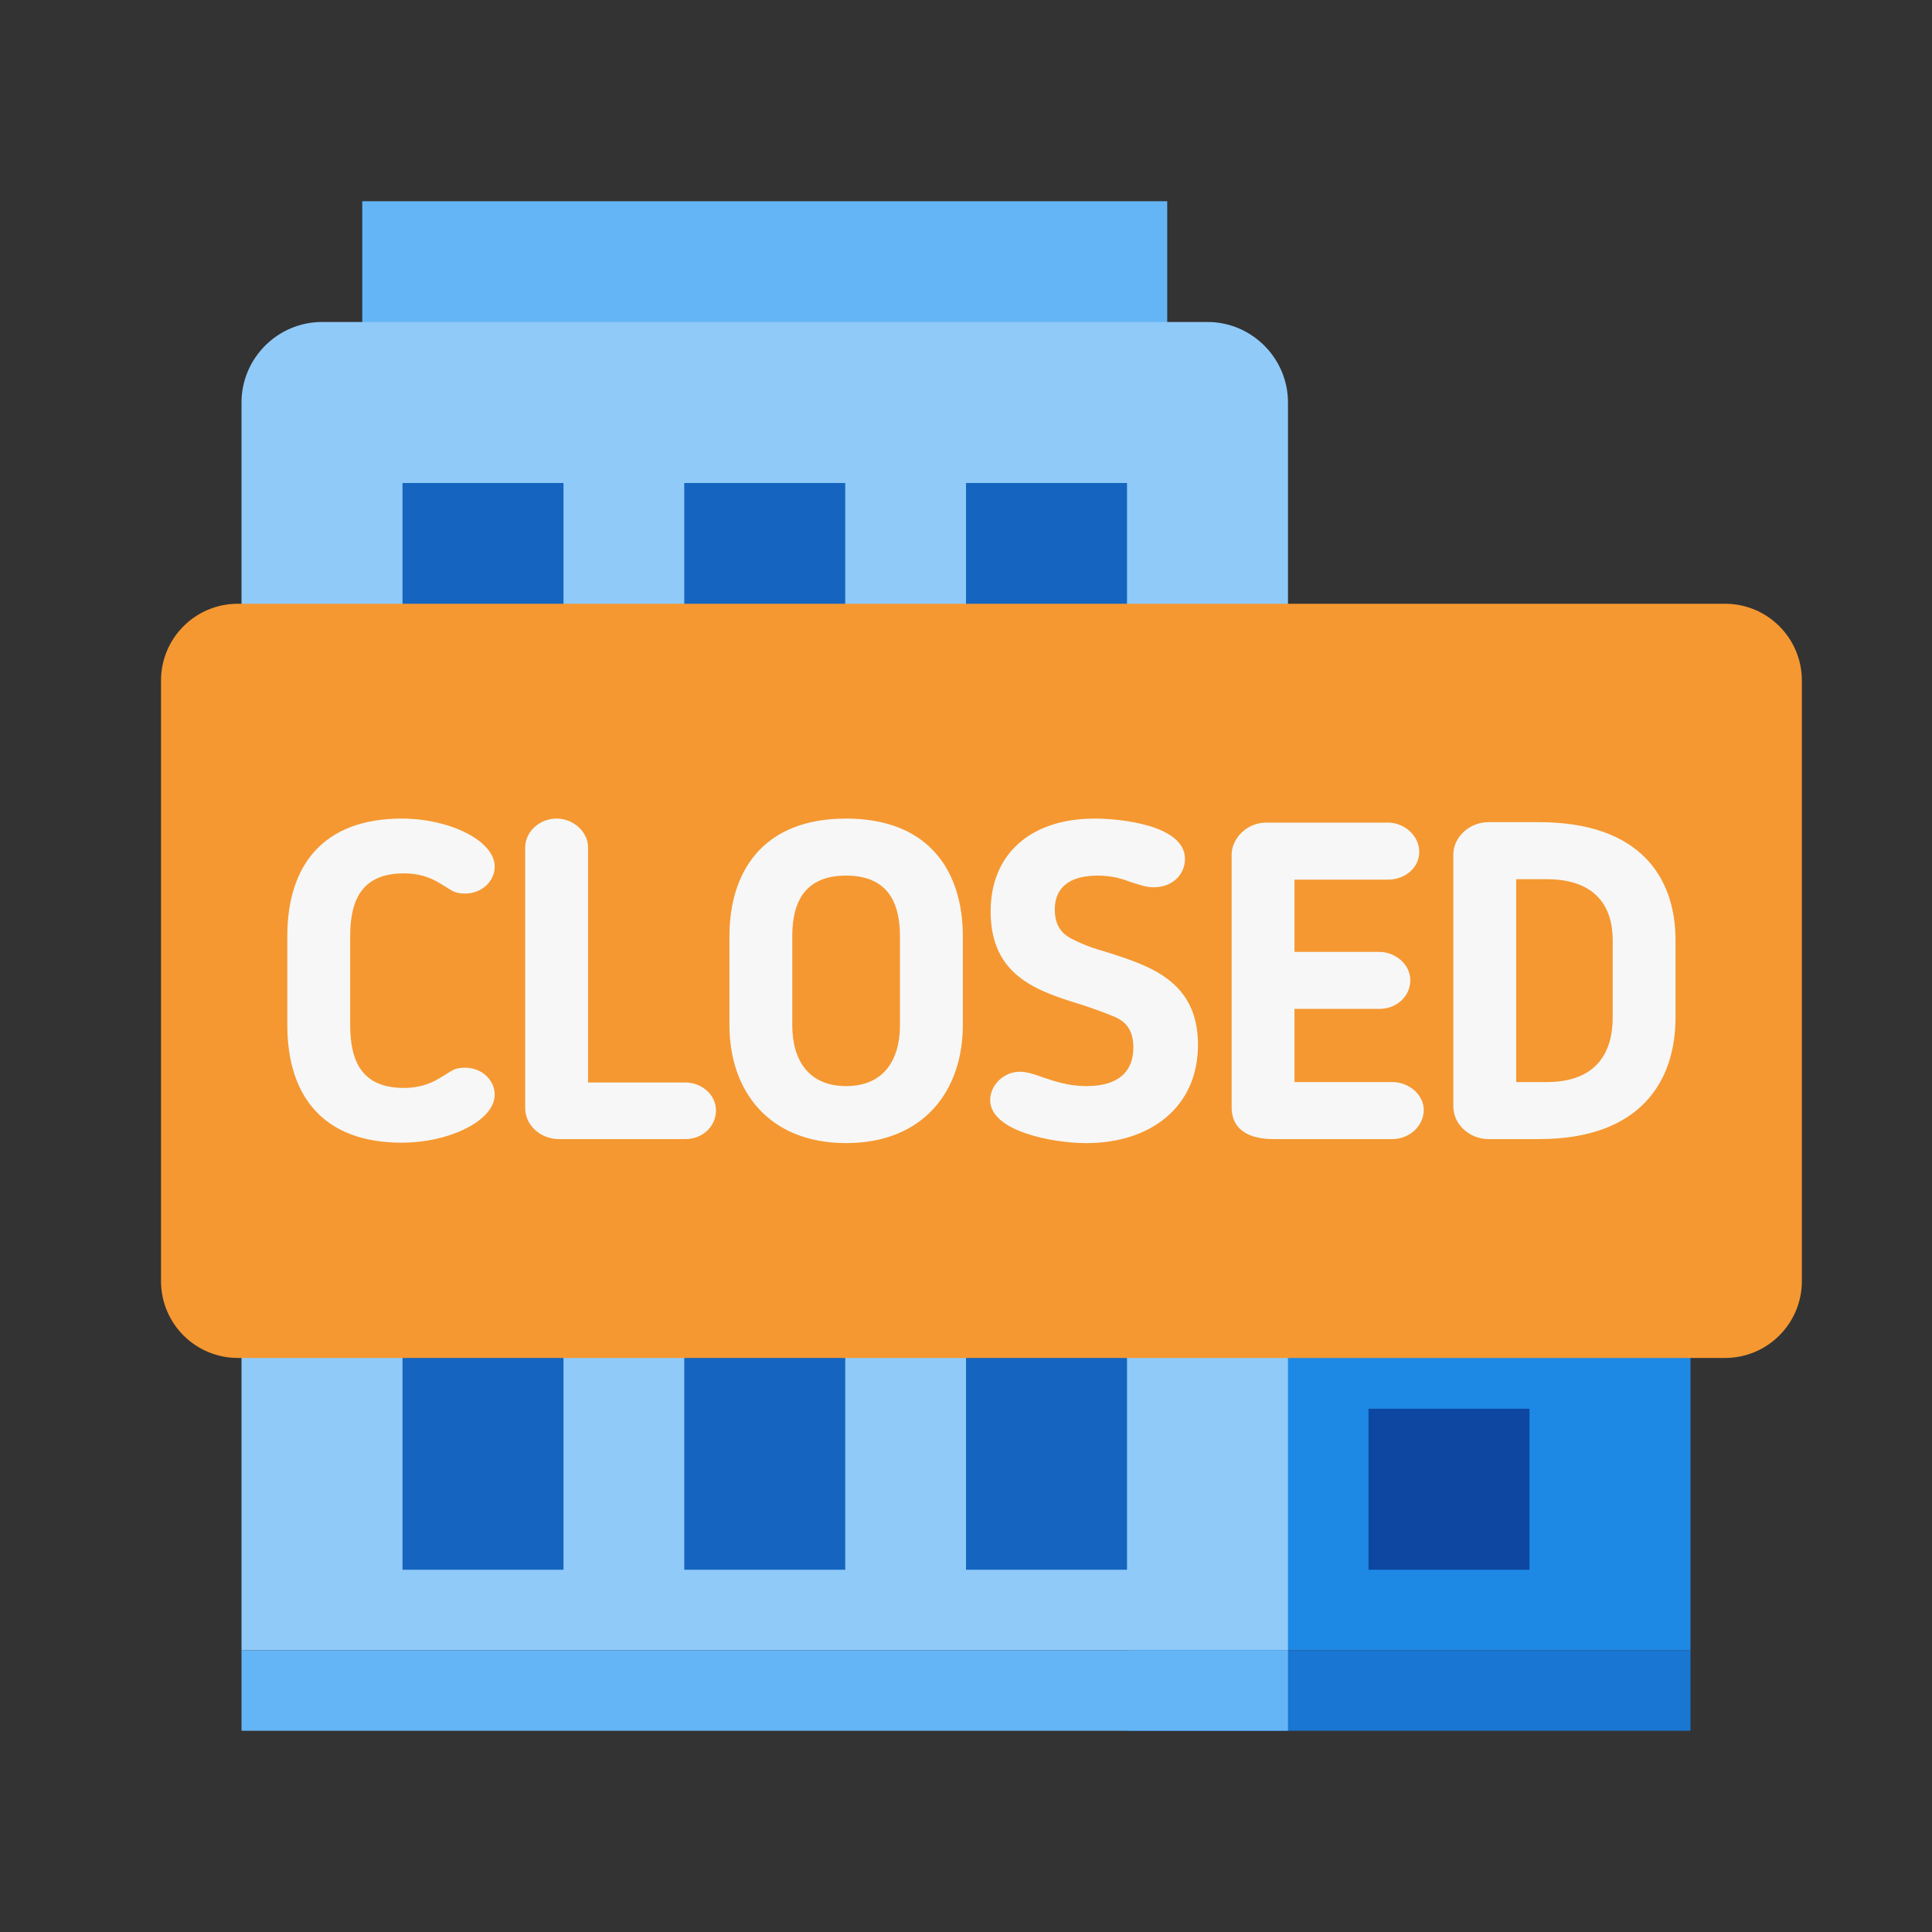<svg width="56" height="56" viewBox="0 0 56 56" fill="none" xmlns="http://www.w3.org/2000/svg">
<rect x="0" y="0" width="56" height="56" fill="#333333" stroke="none"/>
<path d="M49 47.833H32.667V18.667H44.333C46.899 18.667 49 20.768 49 23.333V47.833Z" fill="#1E88E5"/>
<path d="M32.667 47.833H49V50.167H32.667V47.833Z" fill="#1976D2"/>
<path d="M39.667 24.5H44.333V29.167H39.667V24.5ZM39.667 32.667H44.333V37.333H39.667V32.667ZM39.667 40.833H44.333V45.5H39.667V40.833Z" fill="#0D47A1"/>
<path d="M10.5 5.833H33.833V10.5H10.5V5.833Z" fill="#64B5F6"/>
<path d="M37.333 47.833H7V11.667C7 10.383 8.05 9.333 9.333 9.333H35C36.283 9.333 37.333 10.383 37.333 11.667V47.833Z" fill="#90CAF9"/>
<path d="M7 47.833H37.333V50.167H7V47.833Z" fill="#64B5F6"/>
<path d="M19.833 38.5H24.5V45.5H19.833V38.5ZM11.667 38.5H16.333V45.5H11.667V38.5ZM28 38.5H32.667V45.5H28V38.5ZM19.833 22.167H24.5V26.833H19.833V22.167ZM11.667 22.167H16.333V26.833H11.667V22.167ZM28 22.167H32.667V26.833H28V22.167ZM19.833 30.333H24.5V35H19.833V30.333ZM11.667 30.333H16.333V35H11.667V30.333ZM28 30.333H32.667V35H28V30.333ZM19.833 14H24.5V18.667H19.833V14ZM11.667 14H16.333V18.667H11.667V14ZM28 14H32.667V18.667H28V14Z" fill="#1565C0"/>
<path d="M52.228 19.727V37.133C52.228 38.364 51.23 39.361 50.001 39.361H6.894C5.664 39.361 4.667 38.364 4.667 37.133V19.727C4.667 18.496 5.664 17.5 6.894 17.5H50.001C51.23 17.5 52.228 18.496 52.228 19.727Z" fill="#F59831"/>
<path d="M10.15 29.712C10.15 30.831 10.54 31.534 11.711 31.534C12.127 31.534 12.466 31.429 12.791 31.221L12.921 31.143C13.09 31.039 13.181 30.948 13.48 30.948C13.975 30.948 14.339 31.312 14.339 31.729C14.339 32.483 13.025 33.121 11.646 33.121C9.369 33.121 8.328 31.768 8.328 29.712V27.136C8.328 25.081 9.369 23.727 11.646 23.727C13.025 23.727 14.339 24.365 14.339 25.119C14.339 25.536 13.975 25.9 13.48 25.9C13.181 25.9 13.09 25.809 12.921 25.705L12.791 25.627C12.466 25.419 12.127 25.315 11.711 25.315C10.54 25.315 10.15 26.017 10.15 27.136V29.712ZM19.868 33.017H16.199C15.678 33.017 15.223 32.626 15.223 32.119V24.56C15.223 24.118 15.627 23.727 16.134 23.727C16.628 23.727 17.045 24.118 17.045 24.56V31.377H19.868C20.336 31.377 20.753 31.729 20.753 32.184C20.753 32.652 20.362 33.017 19.868 33.017ZM21.143 29.712V27.136C21.143 25.288 22.092 23.727 24.525 23.727C26.958 23.727 27.908 25.288 27.908 27.136V29.712C27.908 31.611 26.776 33.133 24.525 33.133C22.274 33.133 21.143 31.611 21.143 29.712ZM22.964 27.136V29.712C22.964 30.753 23.458 31.481 24.525 31.481C25.592 31.481 26.086 30.753 26.086 29.712V27.136C26.086 26.082 25.67 25.38 24.525 25.38C23.38 25.38 22.964 26.082 22.964 27.136ZM32.318 29.478C32.044 29.361 31.719 29.244 31.368 29.127C30.093 28.736 28.714 28.307 28.714 26.42C28.714 24.742 29.885 23.727 31.732 23.727C32.5 23.727 34.347 23.922 34.347 24.898C34.347 25.328 34.009 25.718 33.436 25.718C33.202 25.718 33.02 25.64 32.799 25.575C32.551 25.484 32.265 25.38 31.81 25.38C31.172 25.38 30.574 25.601 30.574 26.369C30.574 26.941 30.899 27.136 31.121 27.24C31.459 27.409 31.771 27.513 32.057 27.591C33.332 27.995 34.724 28.437 34.724 30.284C34.724 32.093 33.346 33.134 31.485 33.134C30.522 33.134 28.701 32.795 28.701 31.885C28.701 31.468 29.078 31.065 29.56 31.065C29.754 31.065 29.963 31.13 30.21 31.221C30.522 31.325 30.939 31.481 31.498 31.481C32.396 31.481 32.851 31.078 32.851 30.363C32.851 29.777 32.552 29.582 32.318 29.478ZM40.358 33.017H36.91C36.272 33.017 35.7 32.795 35.7 32.093V24.768C35.7 24.313 36.129 23.844 36.702 23.844H40.227C40.722 23.844 41.138 24.235 41.138 24.69C41.138 25.158 40.722 25.497 40.227 25.497H37.521V27.591H39.98C40.435 27.591 40.878 27.942 40.878 28.411C40.878 28.879 40.487 29.243 39.98 29.243H37.521V31.364H40.358C40.839 31.364 41.268 31.728 41.268 32.171C41.268 32.639 40.852 33.017 40.358 33.017ZM44.611 33.017H43.141C42.595 33.017 42.126 32.587 42.126 32.08V24.768C42.126 24.261 42.595 23.831 43.141 23.831H44.611C47.551 23.831 48.566 25.445 48.566 27.253V29.491C48.566 31.325 47.565 33.017 44.611 33.017ZM46.745 27.253C46.745 26.264 46.237 25.484 44.833 25.484H43.948V31.364H44.833C46.264 31.364 46.745 30.519 46.745 29.491V27.253Z" fill="#F7F7F7"/>
</svg>
